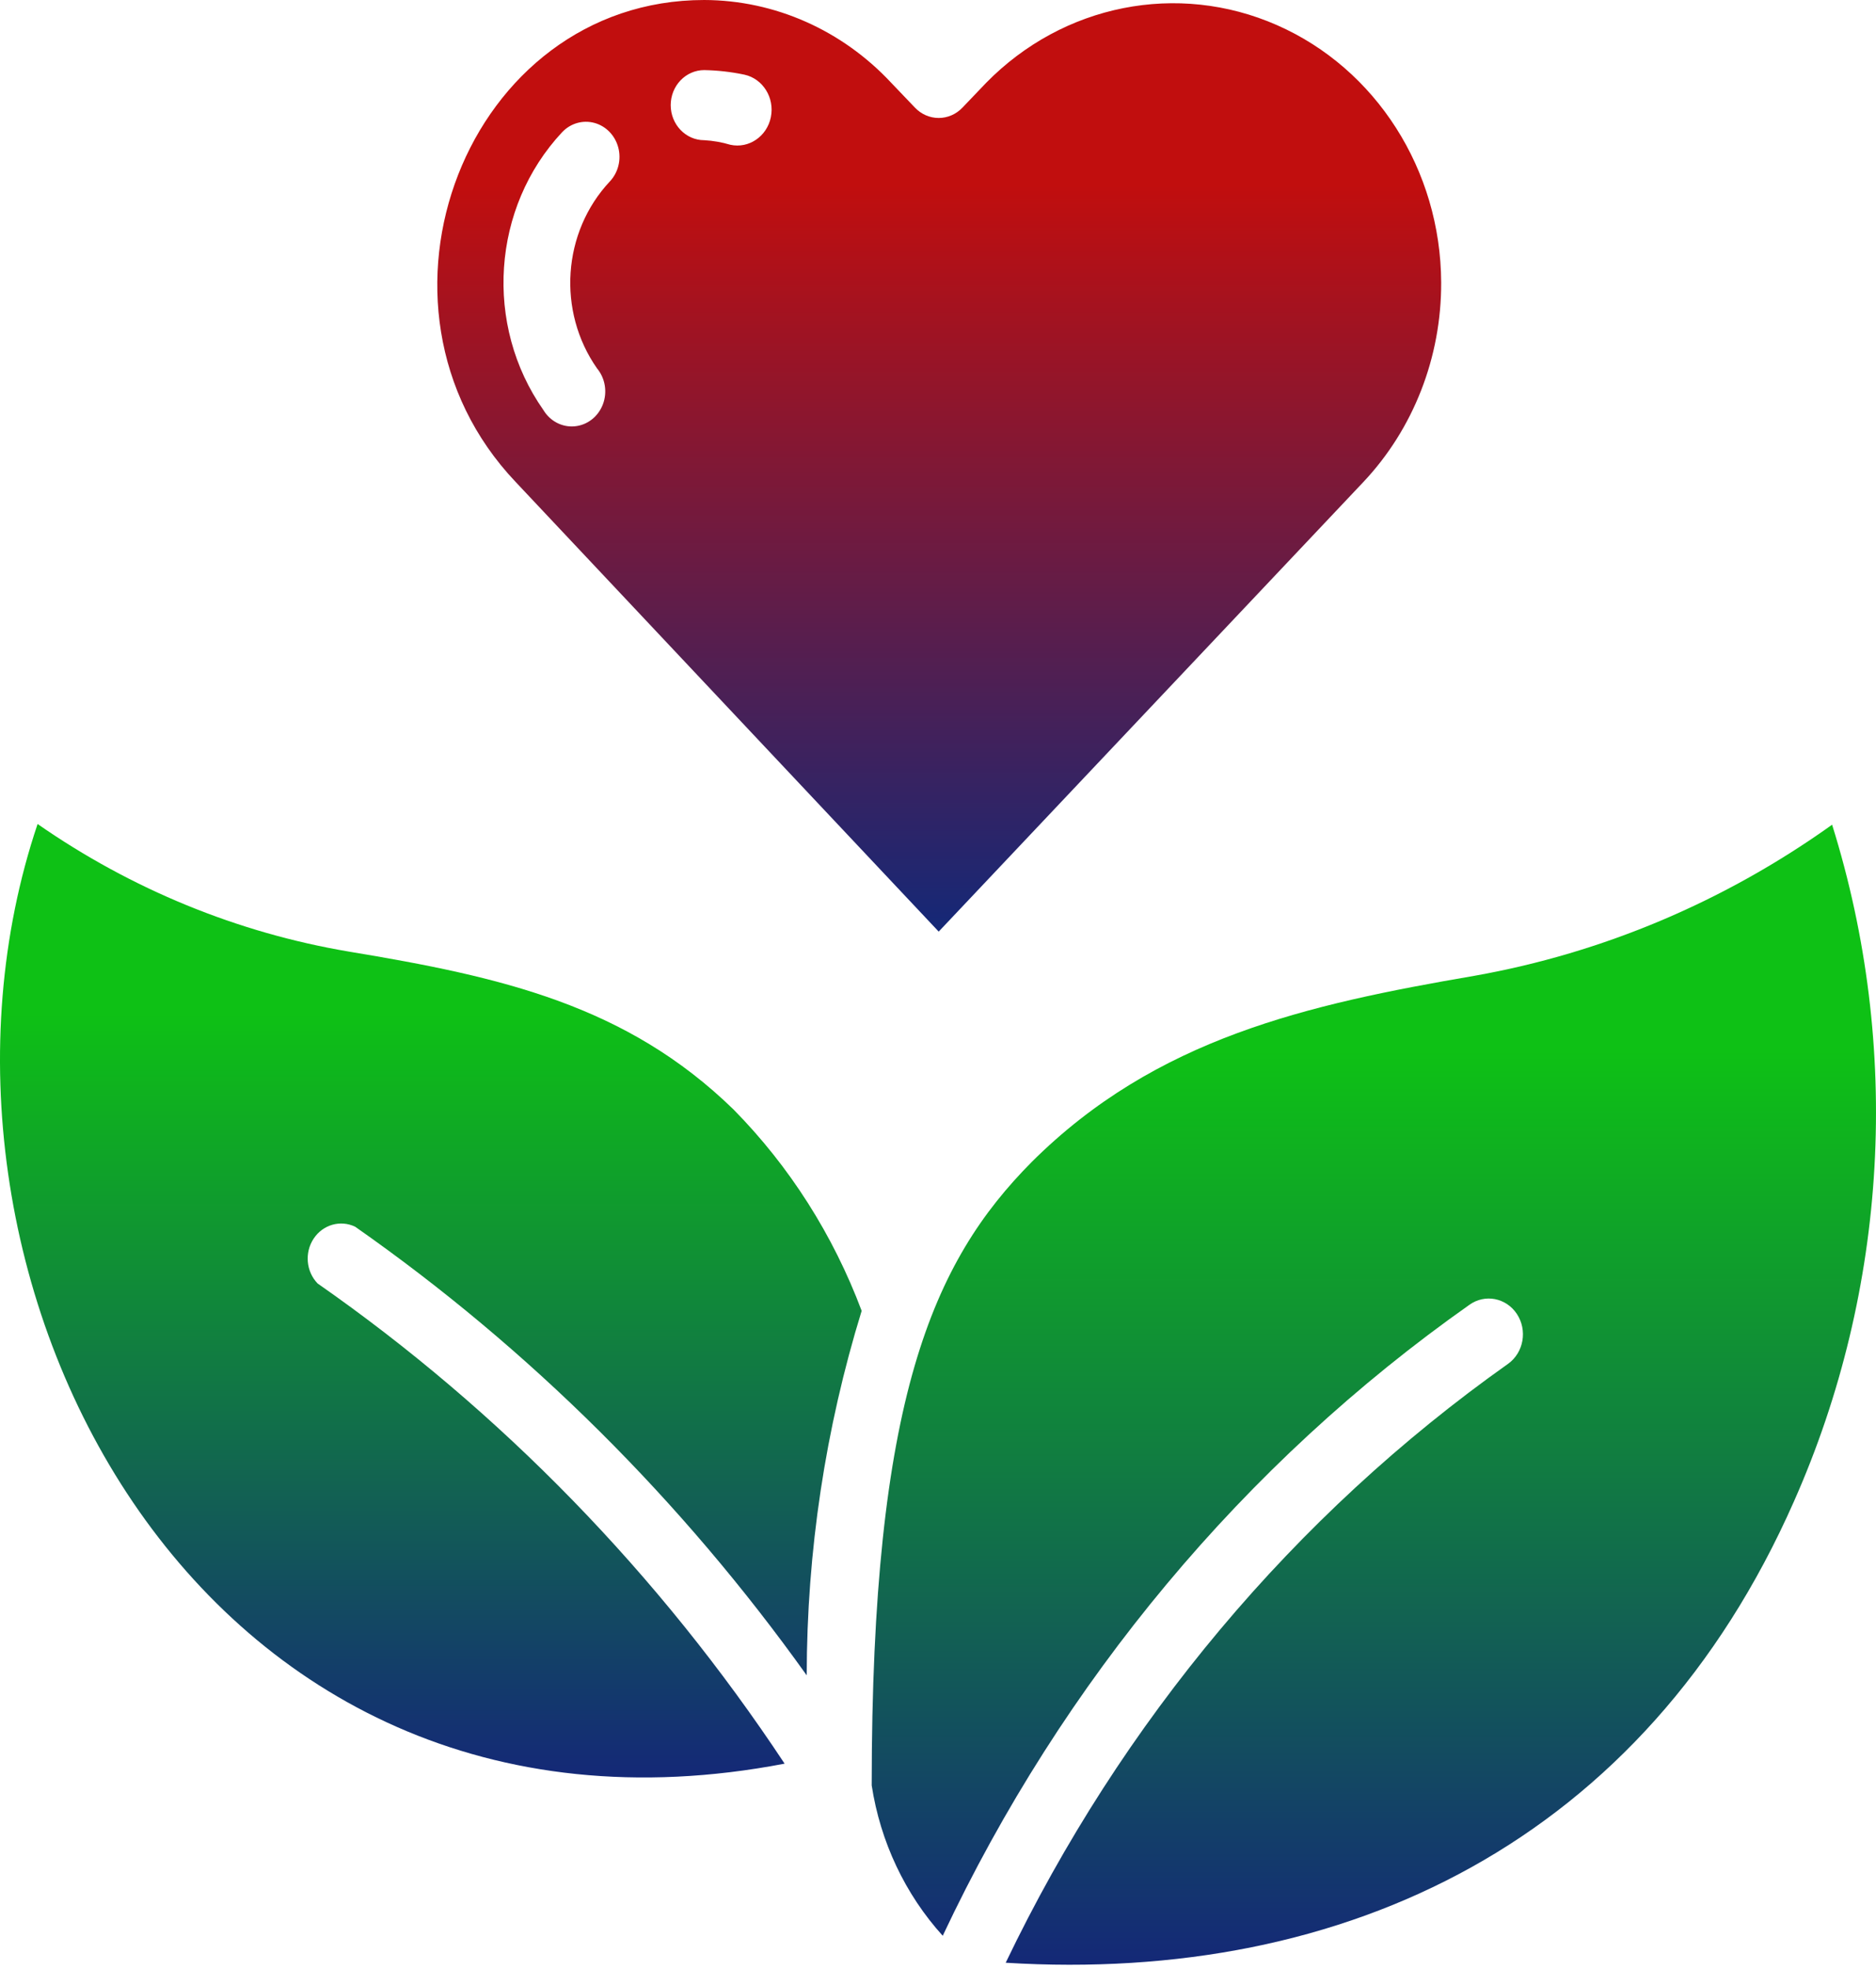 <svg width="102" height="107" viewBox="0 0 102 107" fill="none" xmlns="http://www.w3.org/2000/svg">
<path d="M99.613 44.824C93.778 48.995 87.148 51.796 80.18 53.034C71.073 54.596 62.859 56.425 56.101 63.15C50.71 68.579 47.395 76.027 47.395 97.039C47.867 100.108 49.213 102.956 51.257 105.212C57.777 91.365 67.648 79.544 79.888 70.922C80.733 70.312 81.891 70.534 82.475 71.417C83.058 72.301 82.846 73.512 82.001 74.122C70.38 82.349 60.973 93.559 54.681 106.678C73.204 107.821 89.396 100.049 97.537 81.609C102.659 70.065 103.401 56.918 99.613 44.824Z" fill="url(#paint0_linear_346_1575)"/>
<path d="M18.964 51.72C12.915 50.699 7.146 48.334 2.044 44.786C-6.061 68.826 10.44 102.03 42.66 95.858C35.847 85.561 27.232 76.706 17.27 69.76C16.642 69.11 16.55 68.082 17.053 67.322C17.555 66.562 18.507 66.289 19.31 66.674C28.758 73.286 37.06 81.531 43.862 91.058C43.868 84.331 44.876 77.647 46.849 71.246C45.301 67.124 42.929 63.396 39.891 60.311C34.045 54.615 27.233 53.091 18.964 51.72Z" fill="url(#paint1_linear_346_1575)"/>
<path d="M51.038 50.634L74.115 26.212C76.847 23.323 78.373 19.418 78.358 15.354C78.334 9.239 74.818 3.731 69.427 1.364C64.036 -1.003 57.814 0.23 53.624 4.496L52.331 5.848C51.989 6.209 51.524 6.412 51.038 6.412C50.552 6.412 50.087 6.209 49.745 5.848L48.47 4.515C45.795 1.639 42.125 0.011 38.289 0C25.393 0 18.928 16.592 28.034 26.193L51.038 50.634ZM38.289 3.81C39.023 3.824 39.754 3.907 40.474 4.058C41.48 4.279 42.124 5.311 41.913 6.363C41.702 7.415 40.715 8.088 39.709 7.868C39.246 7.73 38.77 7.647 38.289 7.62C37.283 7.62 36.467 6.767 36.467 5.715C36.467 5.21 36.659 4.725 37.001 4.368C37.342 4.011 37.806 3.81 38.289 3.81ZM30.566 7.182C31.025 6.699 31.695 6.508 32.325 6.682C32.954 6.856 33.447 7.368 33.618 8.025C33.789 8.682 33.611 9.385 33.152 9.868C30.577 12.619 30.285 16.916 32.46 20.021C32.91 20.561 33.032 21.319 32.777 21.983C32.522 22.647 31.933 23.106 31.251 23.17C30.57 23.235 29.911 22.894 29.546 22.288C26.303 17.671 26.735 11.276 30.566 7.182Z" fill="url(#paint2_linear_346_1575)"/>
<defs>
<linearGradient id="paint0_linear_346_1575" x1="74.698" y1="44.824" x2="74.698" y2="106.788" gradientUnits="userSpaceOnUse">
<stop offset="0.198" stop-color="#0EC115"/>
<stop offset="1" stop-color="#142877"/>
</linearGradient>
<linearGradient id="paint1_linear_346_1575" x1="23.424" y1="44.786" x2="23.424" y2="96.609" gradientUnits="userSpaceOnUse">
<stop offset="0.198" stop-color="#0EC115"/>
<stop offset="1" stop-color="#142877"/>
</linearGradient>
<linearGradient id="paint2_linear_346_1575" x1="51.067" y1="0" x2="51.067" y2="50.634" gradientUnits="userSpaceOnUse">
<stop offset="0.198" stop-color="#C10E0E"/>
<stop offset="1" stop-color="#142877"/>
</linearGradient>
</defs>
</svg>
